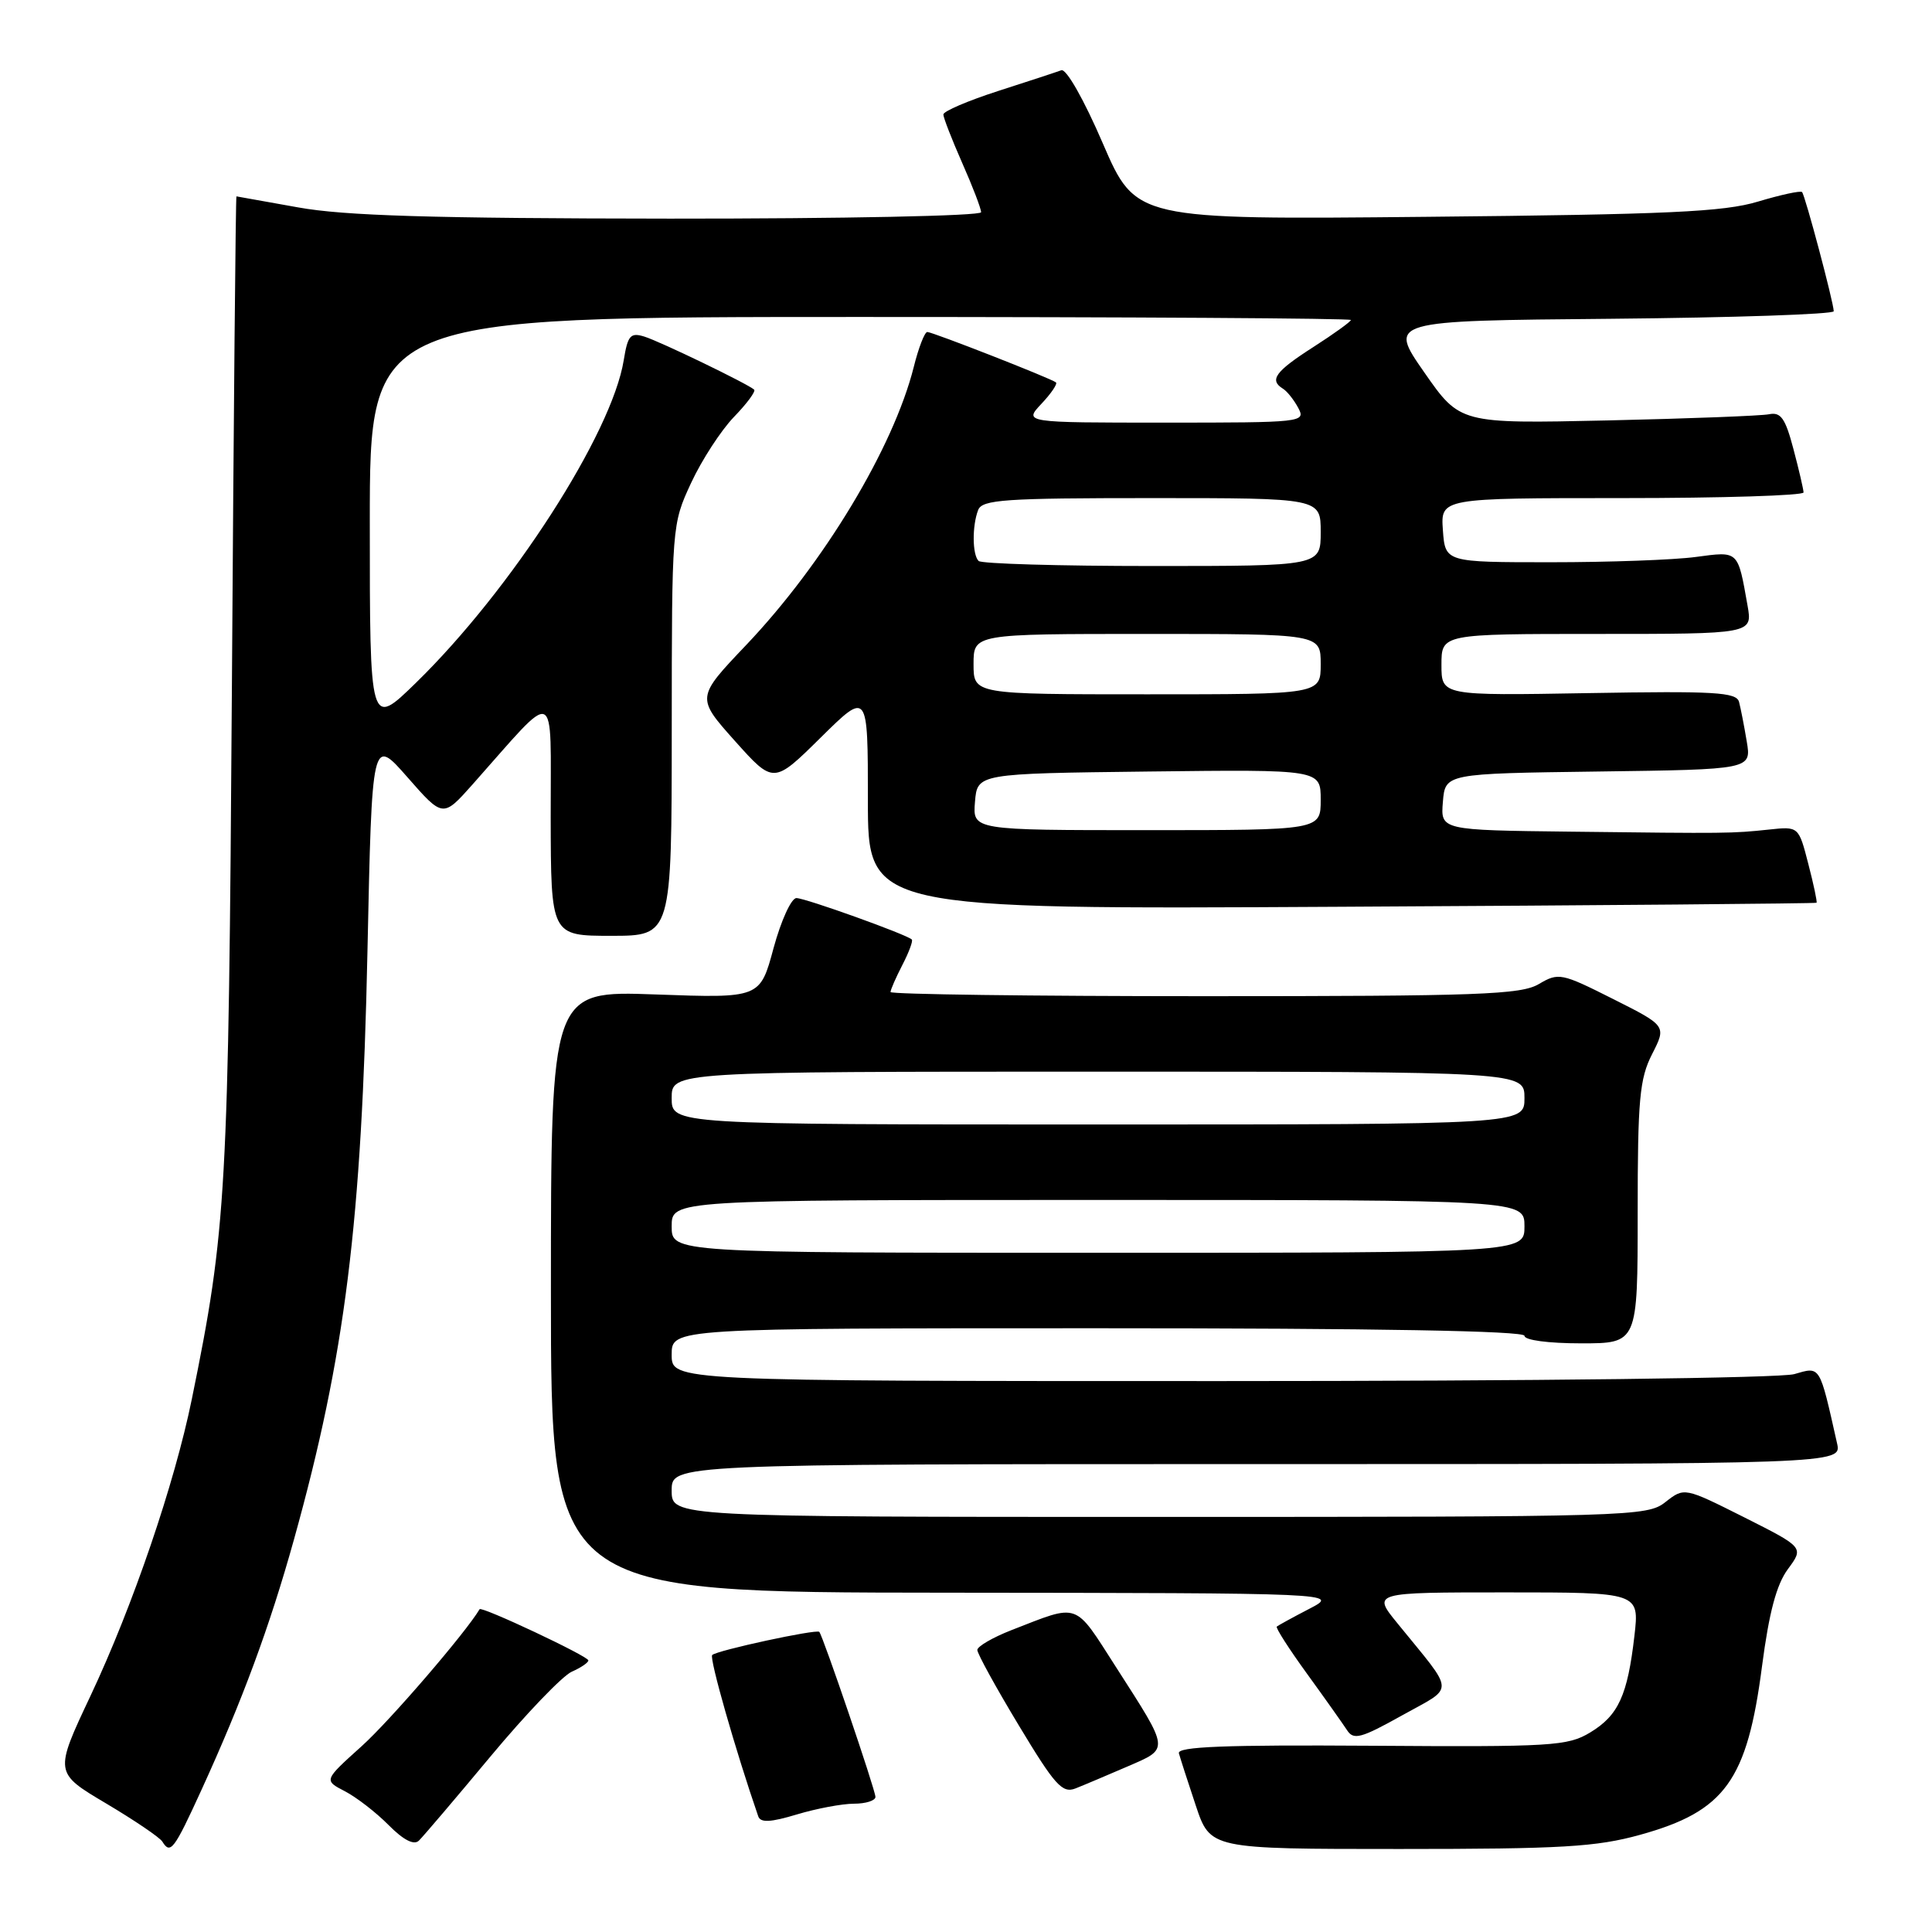 <?xml version="1.0" encoding="UTF-8" standalone="no"?>
<!DOCTYPE svg PUBLIC "-//W3C//DTD SVG 1.1//EN" "http://www.w3.org/Graphics/SVG/1.1/DTD/svg11.dtd" >
<svg xmlns="http://www.w3.org/2000/svg" xmlns:xlink="http://www.w3.org/1999/xlink" version="1.1" viewBox="0 0 256 256">
 <g >
 <path fill="currentColor"
d=" M 26.66 237.25 C 32.09 225.39 35.74 215.53 38.95 204.00 C 45.74 179.61 47.93 162.08 48.69 126.06 C 49.29 97.63 49.29 97.63 53.99 102.99 C 58.69 108.35 58.69 108.35 62.60 103.96 C 74.06 91.06 72.94 90.60 72.97 108.25 C 73.00 124.00 73.00 124.00 81.00 124.00 C 89.00 124.00 89.00 124.00 89.01 96.75 C 89.02 69.65 89.03 69.47 91.57 64.00 C 92.97 60.98 95.53 57.04 97.24 55.26 C 98.96 53.49 100.17 51.85 99.93 51.63 C 99.10 50.87 87.48 45.25 85.38 44.60 C 83.54 44.03 83.18 44.44 82.65 47.72 C 81.08 57.45 67.75 78.15 55.12 90.47 C 49.00 96.44 49.00 96.44 49.00 69.22 C 49.00 42.00 49.00 42.00 114.00 42.00 C 149.75 42.00 179.00 42.18 179.00 42.40 C 179.00 42.61 176.75 44.24 174.00 46.00 C 168.98 49.22 168.15 50.36 169.99 51.50 C 170.54 51.83 171.46 52.99 172.03 54.06 C 173.04 55.95 172.58 56.00 154.36 56.00 C 135.65 56.00 135.65 56.00 138.00 53.50 C 139.29 52.13 140.15 50.86 139.92 50.67 C 139.25 50.13 123.56 43.99 122.87 43.99 C 122.52 44.00 121.71 46.08 121.08 48.62 C 118.38 59.34 109.13 74.68 98.87 85.47 C 92.25 92.43 92.25 92.43 97.37 98.17 C 102.50 103.90 102.50 103.90 108.75 97.73 C 115.00 91.56 115.00 91.56 115.00 106.03 C 115.00 120.50 115.00 120.50 177.75 120.15 C 212.26 119.97 240.59 119.72 240.70 119.62 C 240.81 119.52 240.32 117.20 239.61 114.47 C 238.33 109.50 238.33 109.50 234.41 109.92 C 229.47 110.44 229.02 110.45 208.19 110.20 C 190.88 110.00 190.88 110.00 191.19 106.25 C 191.50 102.50 191.50 102.50 211.79 102.23 C 232.08 101.96 232.08 101.96 231.45 98.23 C 231.11 96.18 230.65 93.83 230.43 93.00 C 230.08 91.72 227.21 91.55 210.51 91.84 C 191.00 92.18 191.00 92.18 191.00 88.09 C 191.00 84.00 191.00 84.00 211.61 84.00 C 232.22 84.00 232.22 84.00 231.56 80.25 C 230.25 72.87 230.42 73.04 224.70 73.80 C 221.84 74.19 213.20 74.50 205.50 74.50 C 191.50 74.50 191.50 74.50 191.19 70.25 C 190.89 66.00 190.89 66.00 214.94 66.00 C 228.17 66.00 238.99 65.66 238.98 65.25 C 238.97 64.84 238.37 62.25 237.64 59.50 C 236.57 55.43 235.97 54.57 234.41 54.89 C 233.36 55.10 223.72 55.47 212.98 55.71 C 193.46 56.14 193.46 56.14 188.71 49.32 C 183.96 42.50 183.96 42.50 213.48 42.24 C 229.72 42.09 242.99 41.64 242.98 41.24 C 242.95 40.02 239.18 25.85 238.78 25.45 C 238.57 25.24 235.95 25.81 232.95 26.71 C 228.42 28.08 221.01 28.42 189.00 28.73 C 150.50 29.11 150.50 29.11 146.13 19.00 C 143.63 13.19 141.28 9.06 140.63 9.31 C 140.01 9.54 136.24 10.78 132.25 12.06 C 128.26 13.35 125.00 14.74 125.00 15.17 C 125.00 15.59 126.13 18.49 127.50 21.60 C 128.88 24.71 130.00 27.64 130.00 28.12 C 130.00 28.61 111.70 28.98 88.75 28.97 C 57.26 28.94 45.61 28.59 39.50 27.48 C 35.10 26.69 31.42 26.03 31.33 26.02 C 31.23 26.01 30.96 55.14 30.73 90.75 C 30.28 158.15 30.02 162.85 25.42 185.38 C 23.13 196.60 17.61 212.78 12.00 224.69 C 7.19 234.89 7.19 234.89 14.05 238.96 C 17.82 241.20 21.17 243.47 21.51 244.02 C 22.58 245.75 23.05 245.14 26.66 237.25 Z  M 65.01 232.72 C 69.69 227.10 74.53 222.06 75.76 221.51 C 76.99 220.97 77.98 220.29 77.96 220.01 C 77.92 219.44 63.80 212.80 63.55 213.23 C 61.71 216.34 51.65 228.03 47.91 231.39 C 42.90 235.90 42.90 235.90 45.70 237.35 C 47.24 238.15 49.85 240.17 51.50 241.84 C 53.45 243.81 54.85 244.53 55.50 243.90 C 56.05 243.37 60.33 238.34 65.01 232.72 Z  M 217.33 243.12 C 228.58 240.00 231.51 235.94 233.48 220.76 C 234.41 213.66 235.39 209.96 236.91 207.91 C 239.03 205.04 239.03 205.04 231.11 201.05 C 223.18 197.07 223.18 197.07 220.68 199.03 C 218.26 200.94 216.29 201.00 153.59 201.00 C 89.00 201.00 89.00 201.00 89.00 197.50 C 89.00 194.00 89.00 194.00 166.52 194.00 C 244.04 194.00 244.04 194.00 243.42 191.25 C 241.06 180.76 241.25 181.07 237.74 182.08 C 235.90 182.60 203.33 183.00 161.76 183.00 C 89.00 183.00 89.00 183.00 89.00 179.50 C 89.00 176.00 89.00 176.00 145.50 176.00 C 182.50 176.00 202.00 176.35 202.00 177.00 C 202.00 177.58 205.17 178.00 209.50 178.00 C 217.00 178.00 217.00 178.00 217.00 160.71 C 217.00 145.67 217.25 142.94 218.91 139.68 C 220.82 135.93 220.82 135.93 213.72 132.36 C 206.90 128.93 206.52 128.85 203.91 130.39 C 201.53 131.80 195.99 132.00 159.60 132.00 C 136.72 132.00 118.00 131.75 118.00 131.45 C 118.00 131.15 118.71 129.53 119.57 127.86 C 120.44 126.18 121.00 124.67 120.82 124.49 C 120.16 123.83 106.71 119.00 105.53 119.00 C 104.85 119.00 103.49 121.99 102.50 125.63 C 100.71 132.27 100.71 132.27 86.85 131.77 C 73.00 131.27 73.00 131.27 73.00 171.14 C 73.00 211.00 73.00 211.00 125.25 211.04 C 177.50 211.09 177.50 211.09 173.50 213.17 C 171.30 214.31 169.36 215.38 169.18 215.53 C 169.00 215.68 170.80 218.49 173.18 221.77 C 175.56 225.05 177.95 228.43 178.50 229.27 C 179.36 230.60 180.35 230.33 185.76 227.31 C 192.85 223.35 192.91 224.63 185.17 215.10 C 181.83 211.00 181.83 211.00 199.53 211.00 C 217.23 211.00 217.23 211.00 216.57 216.75 C 215.66 224.65 214.45 227.30 210.71 229.56 C 207.73 231.36 205.65 231.49 181.69 231.32 C 162.32 231.19 155.96 231.44 156.21 232.32 C 156.39 232.97 157.39 236.09 158.45 239.25 C 160.37 245.00 160.37 245.00 185.45 245.00 C 206.95 245.00 211.52 244.73 217.33 243.12 Z  M 113.16 239.00 C 114.72 239.00 116.00 238.59 116.00 238.10 C 116.00 237.19 109.03 216.73 108.56 216.23 C 108.18 215.84 94.97 218.69 94.37 219.30 C 93.96 219.70 97.48 232.02 100.47 240.67 C 100.77 241.54 102.08 241.48 105.60 240.42 C 108.19 239.64 111.60 239.00 113.16 239.00 Z  M 149.35 234.09 C 155.00 231.64 155.05 232.09 147.91 220.95 C 142.26 212.15 143.14 212.46 134.00 216.01 C 131.53 216.98 129.50 218.16 129.50 218.63 C 129.50 219.11 131.97 223.61 135.00 228.63 C 139.76 236.54 140.76 237.66 142.50 236.98 C 143.60 236.55 146.68 235.24 149.35 234.09 Z  M 129.19 106.25 C 129.50 102.50 129.50 102.50 152.25 102.23 C 175.00 101.96 175.00 101.96 175.00 105.98 C 175.00 110.00 175.00 110.00 151.94 110.00 C 128.88 110.00 128.88 110.00 129.19 106.25 Z  M 129.00 88.00 C 129.00 84.00 129.00 84.00 152.00 84.00 C 175.00 84.00 175.00 84.00 175.00 88.00 C 175.00 92.00 175.00 92.00 152.00 92.00 C 129.00 92.00 129.00 92.00 129.00 88.00 Z  M 129.67 74.33 C 128.83 73.50 128.80 69.68 129.61 67.58 C 130.14 66.20 133.11 66.00 152.61 66.00 C 175.00 66.00 175.00 66.00 175.00 70.50 C 175.00 75.00 175.00 75.00 152.67 75.00 C 140.38 75.00 130.03 74.70 129.67 74.33 Z  M 89.00 162.50 C 89.00 159.00 89.00 159.00 145.50 159.00 C 202.00 159.00 202.00 159.00 202.00 162.50 C 202.00 166.00 202.00 166.00 145.50 166.00 C 89.00 166.00 89.00 166.00 89.00 162.50 Z  M 89.00 145.50 C 89.00 142.00 89.00 142.00 145.50 142.00 C 202.00 142.00 202.00 142.00 202.00 145.50 C 202.00 149.00 202.00 149.00 145.50 149.00 C 89.00 149.00 89.00 149.00 89.00 145.50 Z "/>
</g>
</svg>